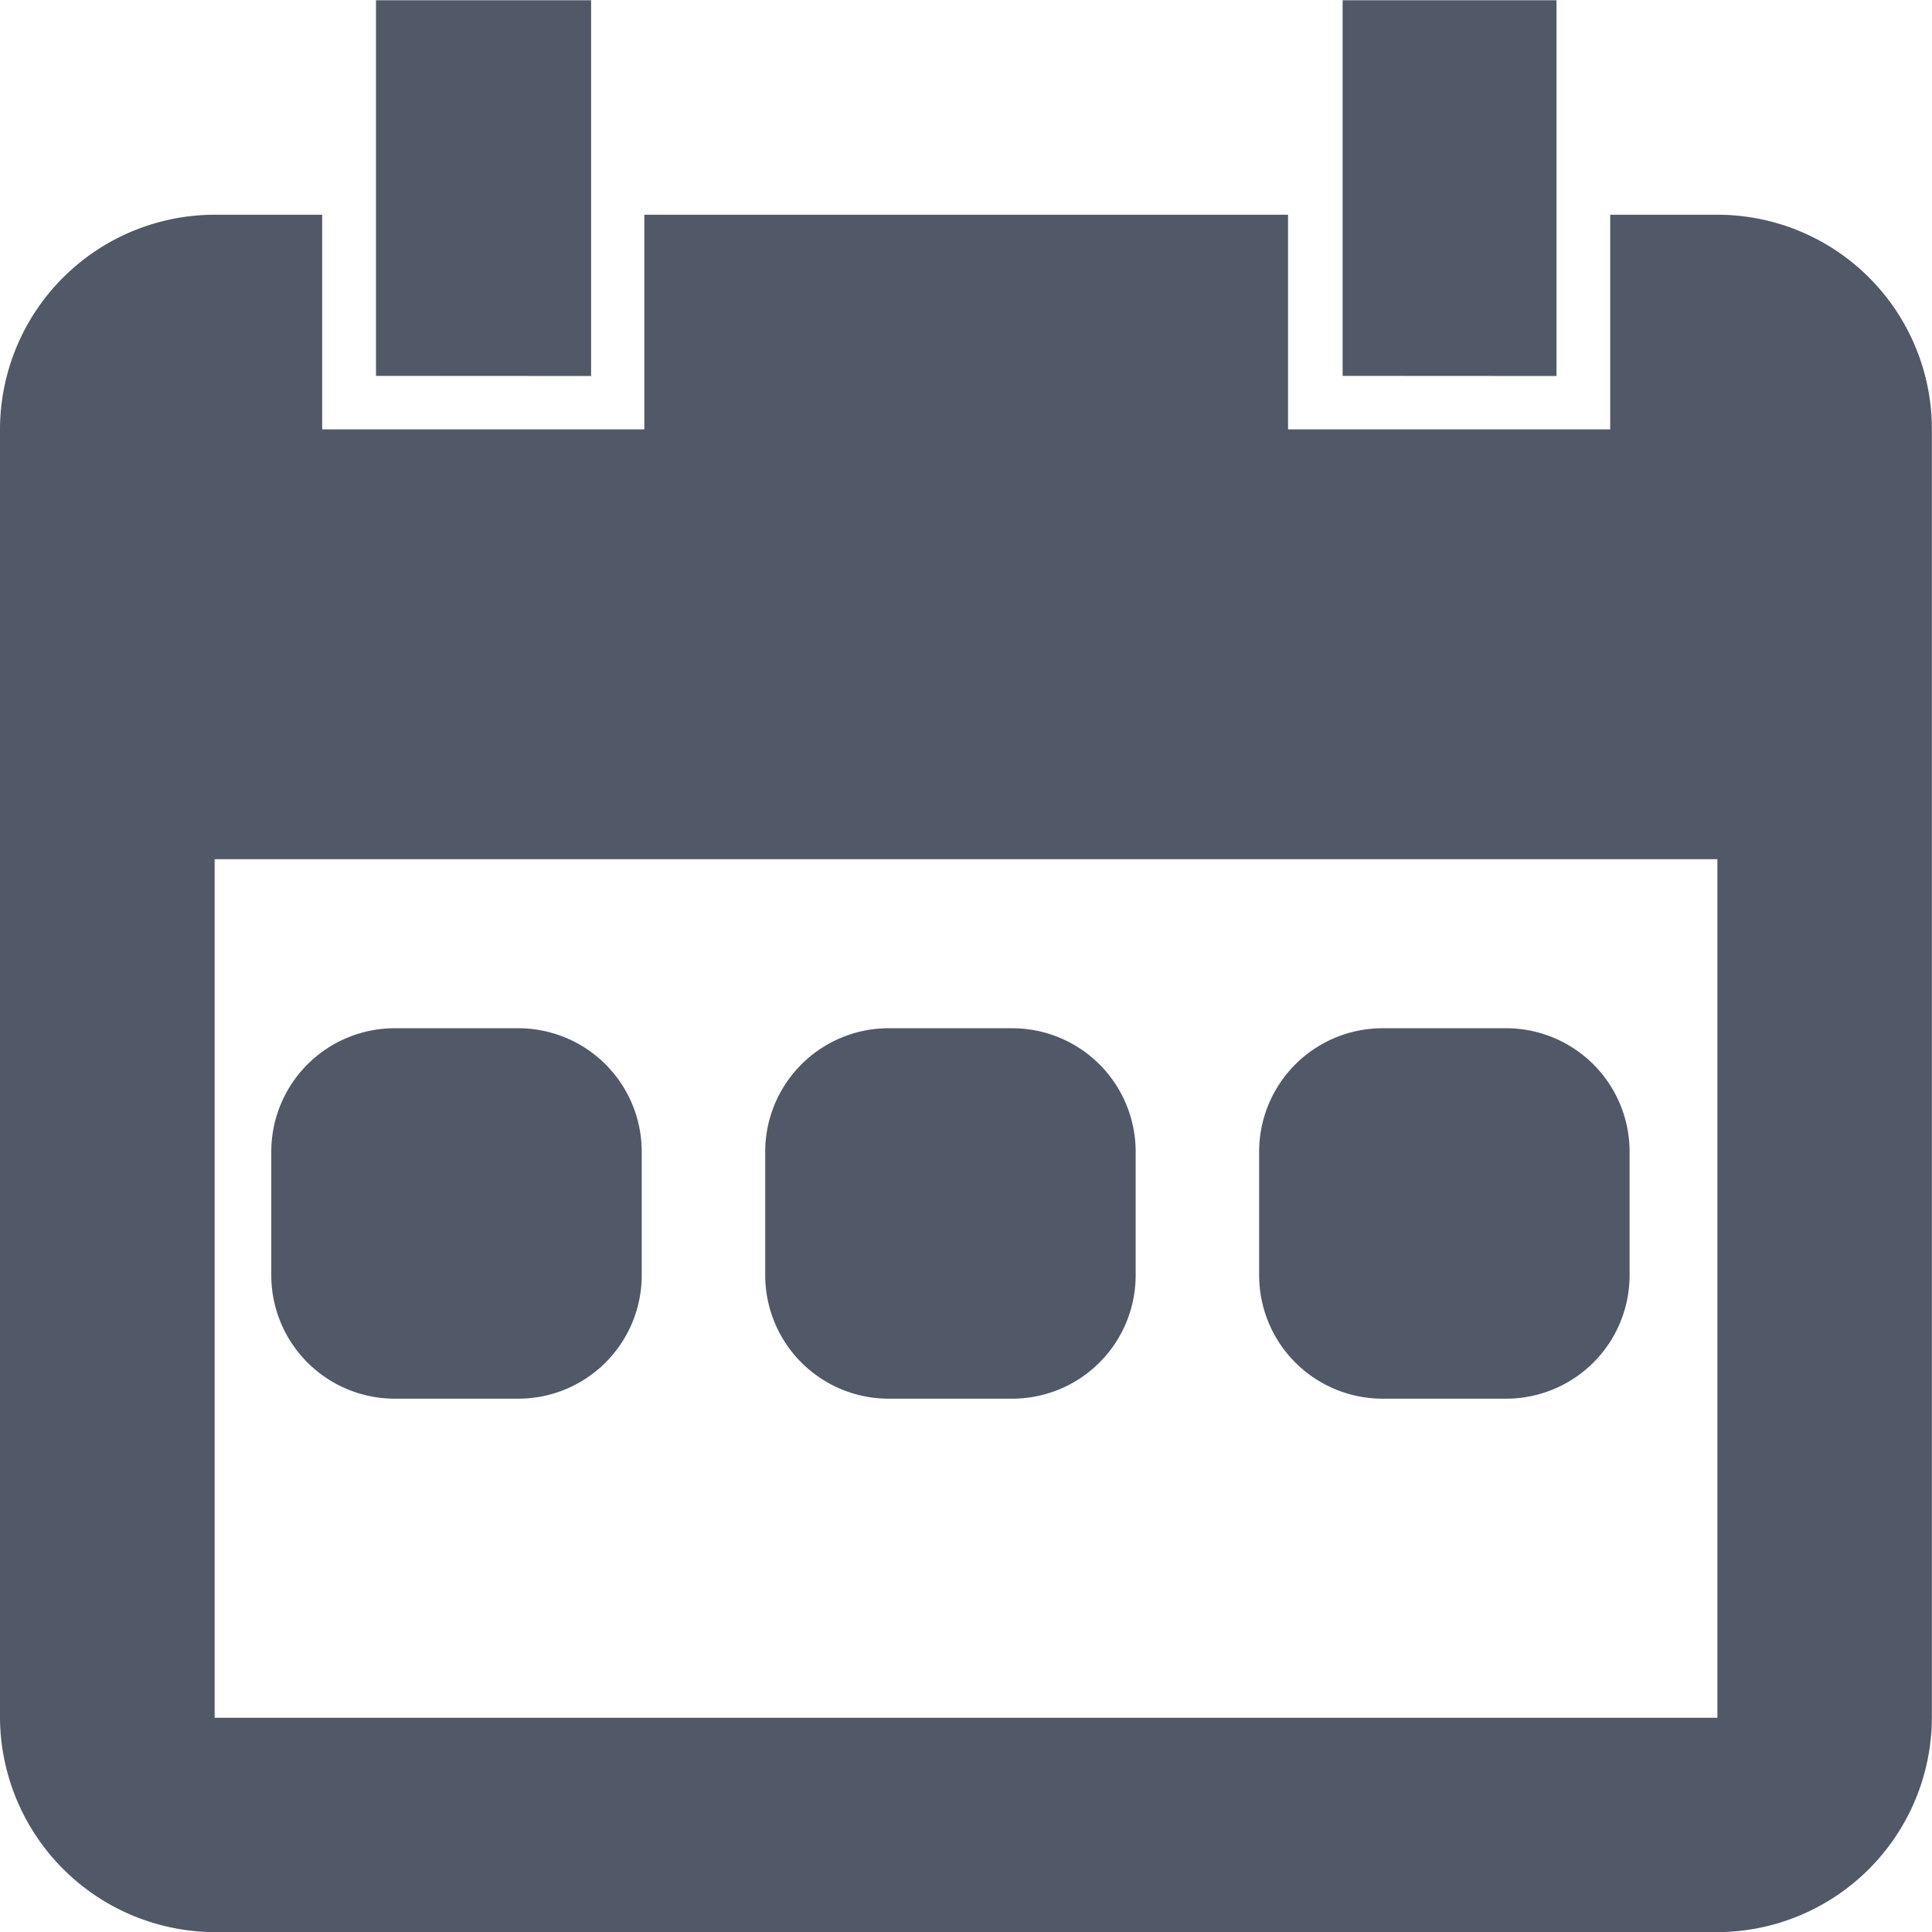 <svg xmlns="http://www.w3.org/2000/svg" width="15.646" height="15.646" viewBox="0 0 15.646 15.646">
  <path id="Union_4" data-name="Union 4" d="M16516.736,20307.645a1.746,1.746,0,0,1-1.738-1.736v-10.434a1.741,1.741,0,0,1,1.738-1.738h.871v1.738h2.609v-1.738h5.213v1.738h2.609v-1.738h.867a1.737,1.737,0,0,1,1.738,1.738v10.434a1.742,1.742,0,0,1-1.738,1.736Zm0-1.736h12.17v-6.953h-12.17Zm9.459-2.584a1,1,0,0,1-1-1v-1a1,1,0,0,1,1-1h1a1,1,0,0,1,1,1v1a1,1,0,0,1-1,1Zm-4,0a1,1,0,0,1-1-1v-1a1,1,0,0,1,1-1h1a1,1,0,0,1,1,1v1a1,1,0,0,1-1,1Zm-4,0a1,1,0,0,1-1-1v-1a1,1,0,0,1,1-1h1a1,1,0,0,1,1,1v1a1,1,0,0,1-1,1Zm7.676-8.283V20292h1.732v3.043Zm-7.828,0V20292h1.742v3.043Z" transform="translate(-16514.998 -20291.998)" fill="#515867"/>
</svg>
